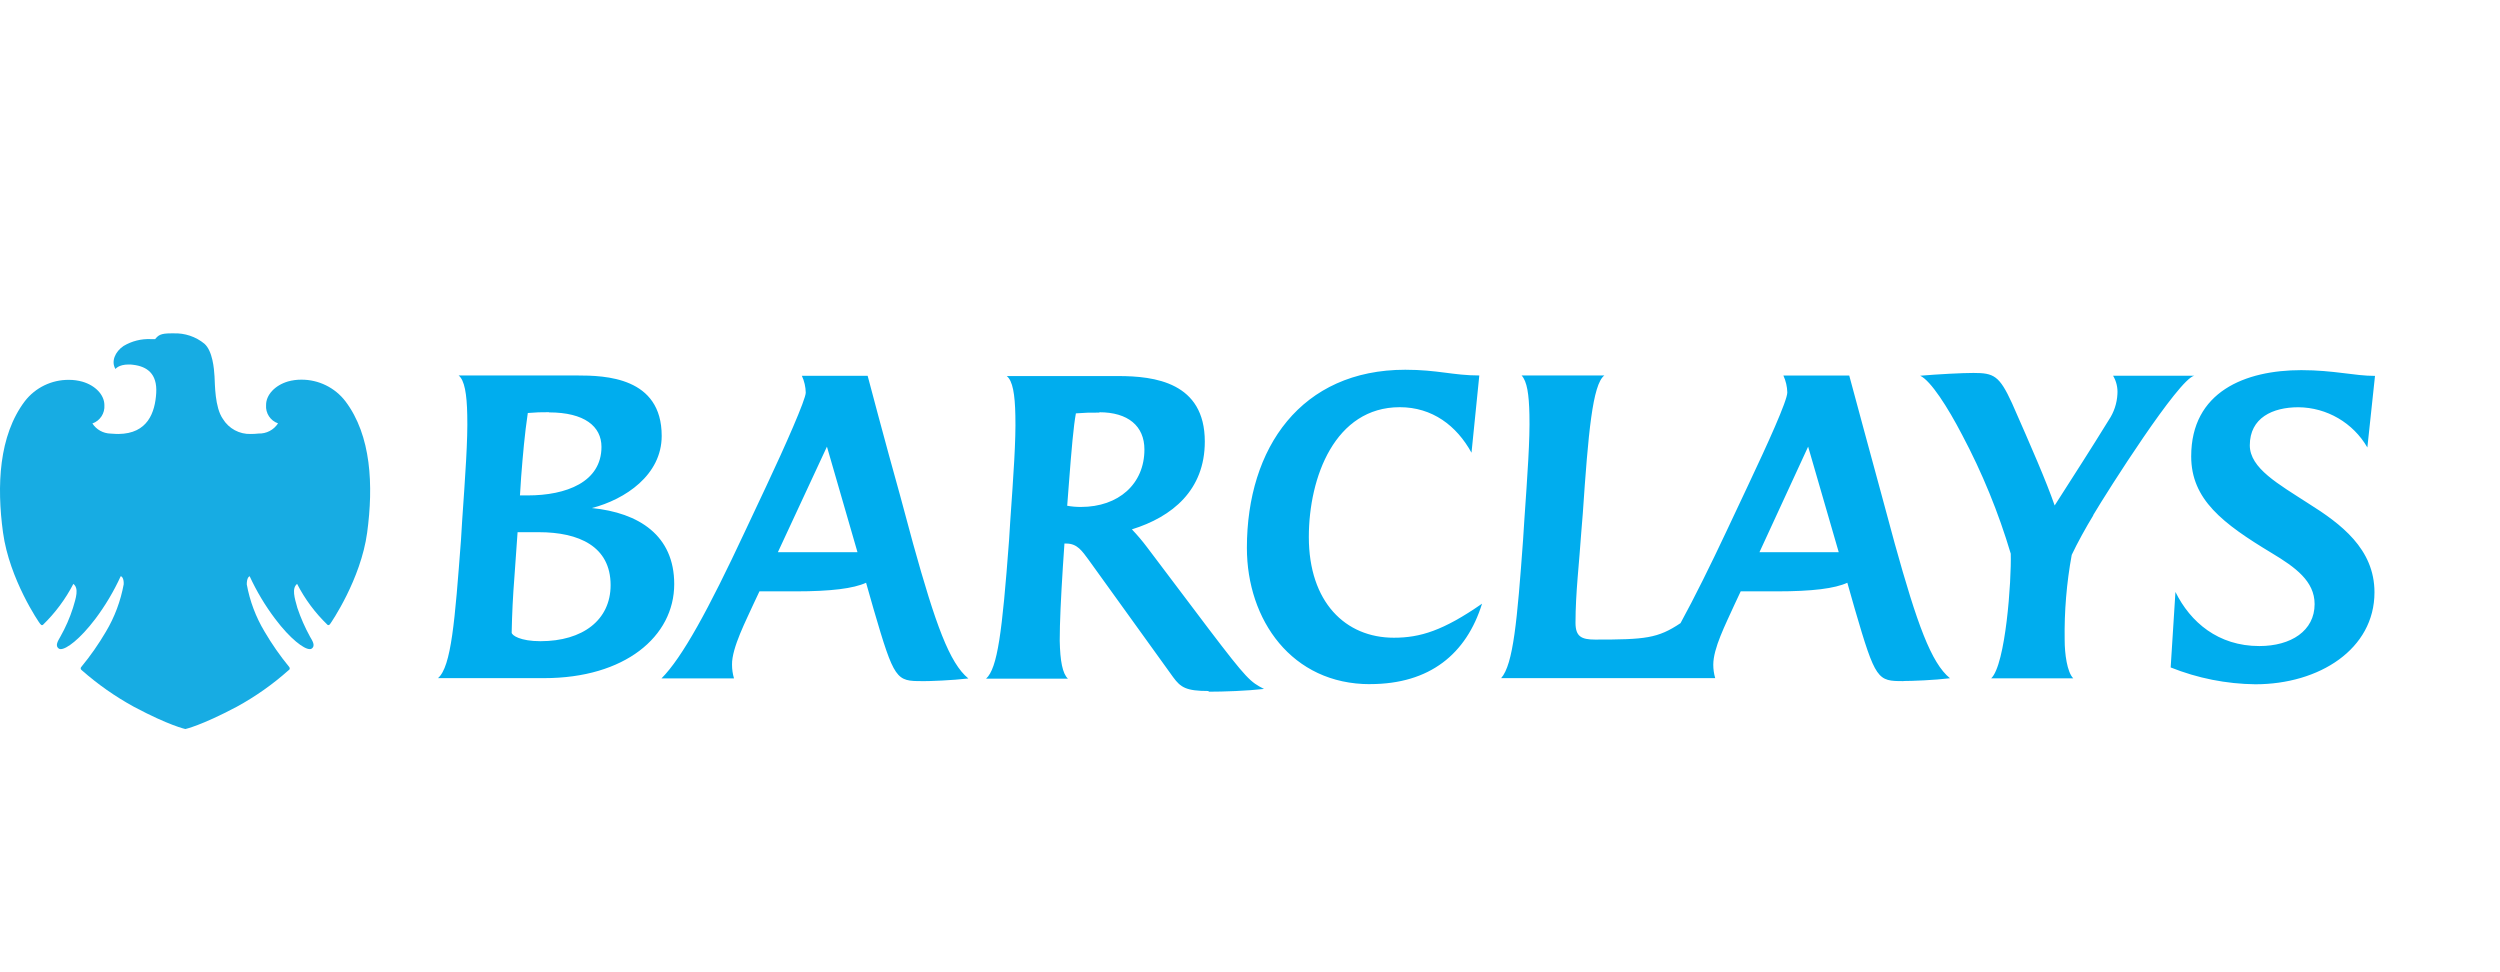 <?xml version="1.0" encoding="UTF-8"?>
<svg width="90px" height="35px" viewBox="0 0 90 35" version="1.1" xmlns="http://www.w3.org/2000/svg" xmlns:xlink="http://www.w3.org/1999/xlink">
    <title>Mobile Copy 3</title>
    <g id="Mobile-Copy-3" stroke="none" stroke-width="1" fill="none" fill-rule="evenodd">
        <g id="barclays" transform="translate(0, 12)" fill-rule="nonzero">
            <path d="M85.225,4.109 C84.712,3.221 83.768,2.671 82.743,2.661 C81.812,2.661 80.993,3.042 80.993,4.031 C80.993,4.858 82.027,5.427 83.096,6.12 C84.267,6.854 85.481,7.756 85.481,9.324 C85.481,11.37 83.492,12.634 81.191,12.634 C80.147,12.622 79.114,12.416 78.144,12.028 L78.316,9.31 C78.852,10.398 79.855,11.258 81.336,11.258 C82.48,11.258 83.326,10.708 83.326,9.748 C83.326,8.921 82.633,8.422 81.789,7.914 C80.01,6.842 78.883,5.979 78.883,4.428 C78.883,2.099 80.829,1.325 82.848,1.325 C84.019,1.325 84.753,1.532 85.5,1.532 L85.225,4.109 Z M75.36,6.55 C75.106,6.964 74.781,7.552 74.582,7.976 C74.397,8.985 74.312,10.011 74.328,11.037 C74.328,11.531 74.413,12.193 74.638,12.421 L71.682,12.421 C72.203,11.927 72.416,8.894 72.387,7.932 C71.947,6.452 71.361,5.02 70.637,3.656 C70.116,2.655 69.51,1.708 69.127,1.526 C69.789,1.47 70.637,1.426 71.047,1.426 C71.779,1.426 71.978,1.526 72.431,2.512 C73.134,4.107 73.657,5.305 73.968,6.197 C74.717,5.024 75.238,4.221 75.916,3.121 C76.102,2.844 76.21,2.522 76.227,2.19 C76.244,1.958 76.19,1.726 76.071,1.526 L78.992,1.526 C78.428,1.652 75.889,5.646 75.352,6.55 L75.36,6.55 Z M65.091,4.083 L63.341,7.878 L66.194,7.878 L65.094,4.083 L65.091,4.083 Z M68.523,12.52 C67.592,12.52 67.522,12.493 66.773,9.924 L66.504,8.979 C66.053,9.186 65.249,9.289 63.964,9.289 L62.665,9.289 L62.44,9.769 C62.115,10.489 61.678,11.335 61.678,11.929 C61.678,12.092 61.701,12.255 61.747,12.413 L54.041,12.413 C54.48,11.918 54.62,10.323 54.831,7.429 L54.875,6.739 C54.989,5.084 55.082,3.818 55.059,2.928 C55.044,2.194 54.974,1.728 54.778,1.517 L57.756,1.517 C57.332,1.842 57.177,3.586 56.981,6.482 L56.925,7.173 C56.854,8.247 56.718,9.347 56.718,10.419 C56.718,10.911 56.925,11.025 57.423,11.025 C59.229,11.025 59.68,10.983 60.499,10.433 C61.008,9.502 61.587,8.329 62.154,7.123 L62.917,5.502 C63.637,3.977 64.343,2.424 64.343,2.128 C64.338,1.918 64.29,1.711 64.202,1.52 L66.573,1.52 C66.573,1.52 67.532,5.078 67.743,5.839 L68.209,7.562 C69.014,10.458 69.522,11.867 70.199,12.417 C69.634,12.487 68.829,12.516 68.534,12.516 L68.523,12.52 Z M49.327,12.63 C46.505,12.634 44.888,10.319 44.888,7.723 C44.888,4.111 46.849,1.311 50.589,1.311 C51.759,1.311 52.312,1.517 53.255,1.517 L52.974,4.298 C52.438,3.323 51.563,2.659 50.392,2.659 C48.063,2.659 47.118,5.173 47.118,7.332 C47.118,9.674 48.431,10.958 50.179,10.958 C51.124,10.958 51.956,10.704 53.354,9.732 C52.79,11.54 51.476,12.628 49.319,12.628 L49.327,12.63 Z M39.578,2.854 C39.295,2.849 39.013,2.858 38.732,2.881 C38.647,3.346 38.576,4.151 38.477,5.45 L38.419,6.207 C38.582,6.237 38.748,6.251 38.914,6.25 C40.269,6.25 41.199,5.423 41.199,4.182 C41.199,3.334 40.606,2.841 39.576,2.841 L39.578,2.854 Z M43.506,12.876 C42.701,12.876 42.505,12.748 42.236,12.382 L39.195,8.16 C38.955,7.835 38.781,7.568 38.39,7.568 L38.32,7.568 L38.264,8.396 C38.194,9.511 38.15,10.4 38.15,11.064 C38.165,11.798 38.25,12.249 38.446,12.433 L35.498,12.433 C35.912,12.053 36.076,10.779 36.326,7.45 L36.369,6.759 C36.483,5.123 36.576,3.853 36.553,2.963 C36.539,2.188 36.456,1.706 36.243,1.538 L40.254,1.538 C41.565,1.538 43.373,1.764 43.373,3.896 C43.373,5.646 42.203,6.606 40.748,7.057 C40.945,7.262 41.128,7.479 41.299,7.707 L43.514,10.642 C44.898,12.462 45.01,12.547 45.504,12.802 C44.883,12.872 44.056,12.901 43.514,12.901 L43.506,12.876 Z M29.768,4.083 L28.004,7.878 L30.869,7.878 L29.771,4.083 L29.768,4.083 Z M33.198,12.52 C32.267,12.52 32.197,12.493 31.448,9.924 L31.179,8.979 C30.726,9.186 29.921,9.289 28.639,9.289 L27.34,9.289 L27.114,9.769 C26.889,10.278 26.339,11.323 26.353,11.929 C26.353,12.096 26.377,12.262 26.424,12.423 L23.813,12.423 C24.56,11.674 25.507,9.941 26.819,7.132 L27.582,5.51 C28.273,4.043 29.007,2.376 29.007,2.136 C29.003,1.926 28.955,1.719 28.867,1.528 L31.235,1.528 C31.235,1.528 31.856,3.886 32.406,5.847 L32.871,7.57 C33.676,10.466 34.183,11.875 34.861,12.425 C34.255,12.495 33.492,12.522 33.196,12.522 L33.198,12.52 Z M19.763,2.839 C19.509,2.836 19.255,2.845 19.001,2.868 C18.888,3.632 18.824,4.364 18.761,5.173 C18.761,5.173 18.718,5.864 18.718,5.835 L18.999,5.835 C20.383,5.835 21.653,5.355 21.653,4.087 C21.653,3.352 21.045,2.846 19.761,2.846 L19.763,2.839 Z M19.409,7.159 L18.633,7.159 L18.519,8.768 C18.464,9.473 18.435,10.067 18.42,10.772 C18.42,10.872 18.73,11.083 19.454,11.083 C20.979,11.083 21.982,10.321 21.982,9.064 C21.982,7.667 20.838,7.159 19.399,7.159 L19.409,7.159 Z M19.579,12.413 L15.768,12.413 C16.248,11.999 16.376,10.344 16.596,7.429 L16.637,6.753 C16.751,5.098 16.844,3.832 16.821,2.943 C16.807,2.179 16.722,1.685 16.511,1.517 L20.772,1.517 C21.788,1.517 23.821,1.573 23.821,3.692 C23.821,5.102 22.508,5.977 21.308,6.29 C23.002,6.459 24.272,7.276 24.272,9.026 C24.272,10.917 22.493,12.413 19.587,12.413" id="Shape" fill="#00ADEE"></path>
            <path d="M6.158,0.001 C5.781,0.001 5.702,0.067 5.585,0.208 L5.434,0.208 C5.087,0.192 4.744,0.278 4.447,0.456 C4.139,0.663 3.994,1.019 4.157,1.284 C4.157,1.284 4.267,1.122 4.629,1.122 C4.681,1.122 4.736,1.122 4.796,1.133 C5.295,1.193 5.665,1.455 5.624,2.148 C5.582,2.841 5.324,3.615 4.261,3.623 C4.261,3.623 4.124,3.623 3.977,3.609 C3.713,3.602 3.47,3.466 3.326,3.245 C3.603,3.148 3.78,2.877 3.758,2.585 C3.758,2.215 3.433,1.877 2.968,1.741 C2.808,1.696 2.642,1.673 2.475,1.675 C1.858,1.67 1.273,1.954 0.895,2.442 C-0.044,3.683 -0.121,5.491 0.109,7.173 C0.339,8.855 1.408,10.419 1.447,10.46 C1.487,10.501 1.491,10.505 1.514,10.505 C1.528,10.505 1.541,10.499 1.551,10.489 C1.991,10.061 2.359,9.565 2.641,9.02 C2.848,9.182 2.736,9.523 2.626,9.887 C2.511,10.246 2.359,10.593 2.173,10.921 C2.084,11.076 1.967,11.258 2.126,11.354 C2.145,11.364 2.166,11.369 2.188,11.368 C2.395,11.368 2.881,11.008 3.429,10.284 C3.789,9.805 4.096,9.289 4.345,8.745 C4.389,8.745 4.463,8.83 4.453,9.035 C4.343,9.636 4.127,10.214 3.814,10.739 C3.551,11.187 3.254,11.613 2.924,12.013 C2.877,12.073 2.924,12.111 2.949,12.133 C3.52,12.635 4.145,13.073 4.811,13.439 C6.093,14.123 6.673,14.245 6.673,14.245 C6.673,14.245 7.239,14.125 8.524,13.443 C9.192,13.078 9.817,12.638 10.386,12.131 C10.408,12.122 10.425,12.102 10.43,12.078 C10.435,12.054 10.427,12.029 10.411,12.011 C10.083,11.611 9.787,11.186 9.525,10.739 C9.21,10.215 8.993,9.638 8.884,9.037 C8.884,8.83 8.946,8.762 8.987,8.743 C9.238,9.288 9.547,9.804 9.908,10.282 C10.454,11.006 10.942,11.368 11.149,11.368 C11.171,11.369 11.193,11.364 11.213,11.354 C11.368,11.258 11.252,11.074 11.161,10.921 C10.979,10.591 10.827,10.245 10.706,9.887 C10.601,9.519 10.499,9.177 10.696,9.02 C10.975,9.566 11.343,10.061 11.784,10.487 C11.794,10.498 11.808,10.505 11.823,10.505 C11.85,10.502 11.873,10.485 11.885,10.462 C11.919,10.417 12.99,8.859 13.218,7.171 C13.445,5.483 13.371,3.681 12.432,2.442 C12.054,1.952 11.47,1.666 10.851,1.668 C10.687,1.667 10.523,1.689 10.365,1.733 C9.897,1.873 9.577,2.215 9.579,2.581 C9.555,2.873 9.732,3.144 10.009,3.241 C9.856,3.478 9.59,3.617 9.308,3.607 C9.216,3.618 9.123,3.623 9.031,3.623 C8.62,3.638 8.234,3.429 8.021,3.077 C7.732,2.663 7.74,1.836 7.723,1.553 C7.707,1.269 7.653,0.634 7.359,0.374 C7.047,0.118 6.652,-0.014 6.249,0.001 L6.158,0.001 Z" id="Path" fill="#17ACE3"></path>
        </g>
    </g>
</svg>